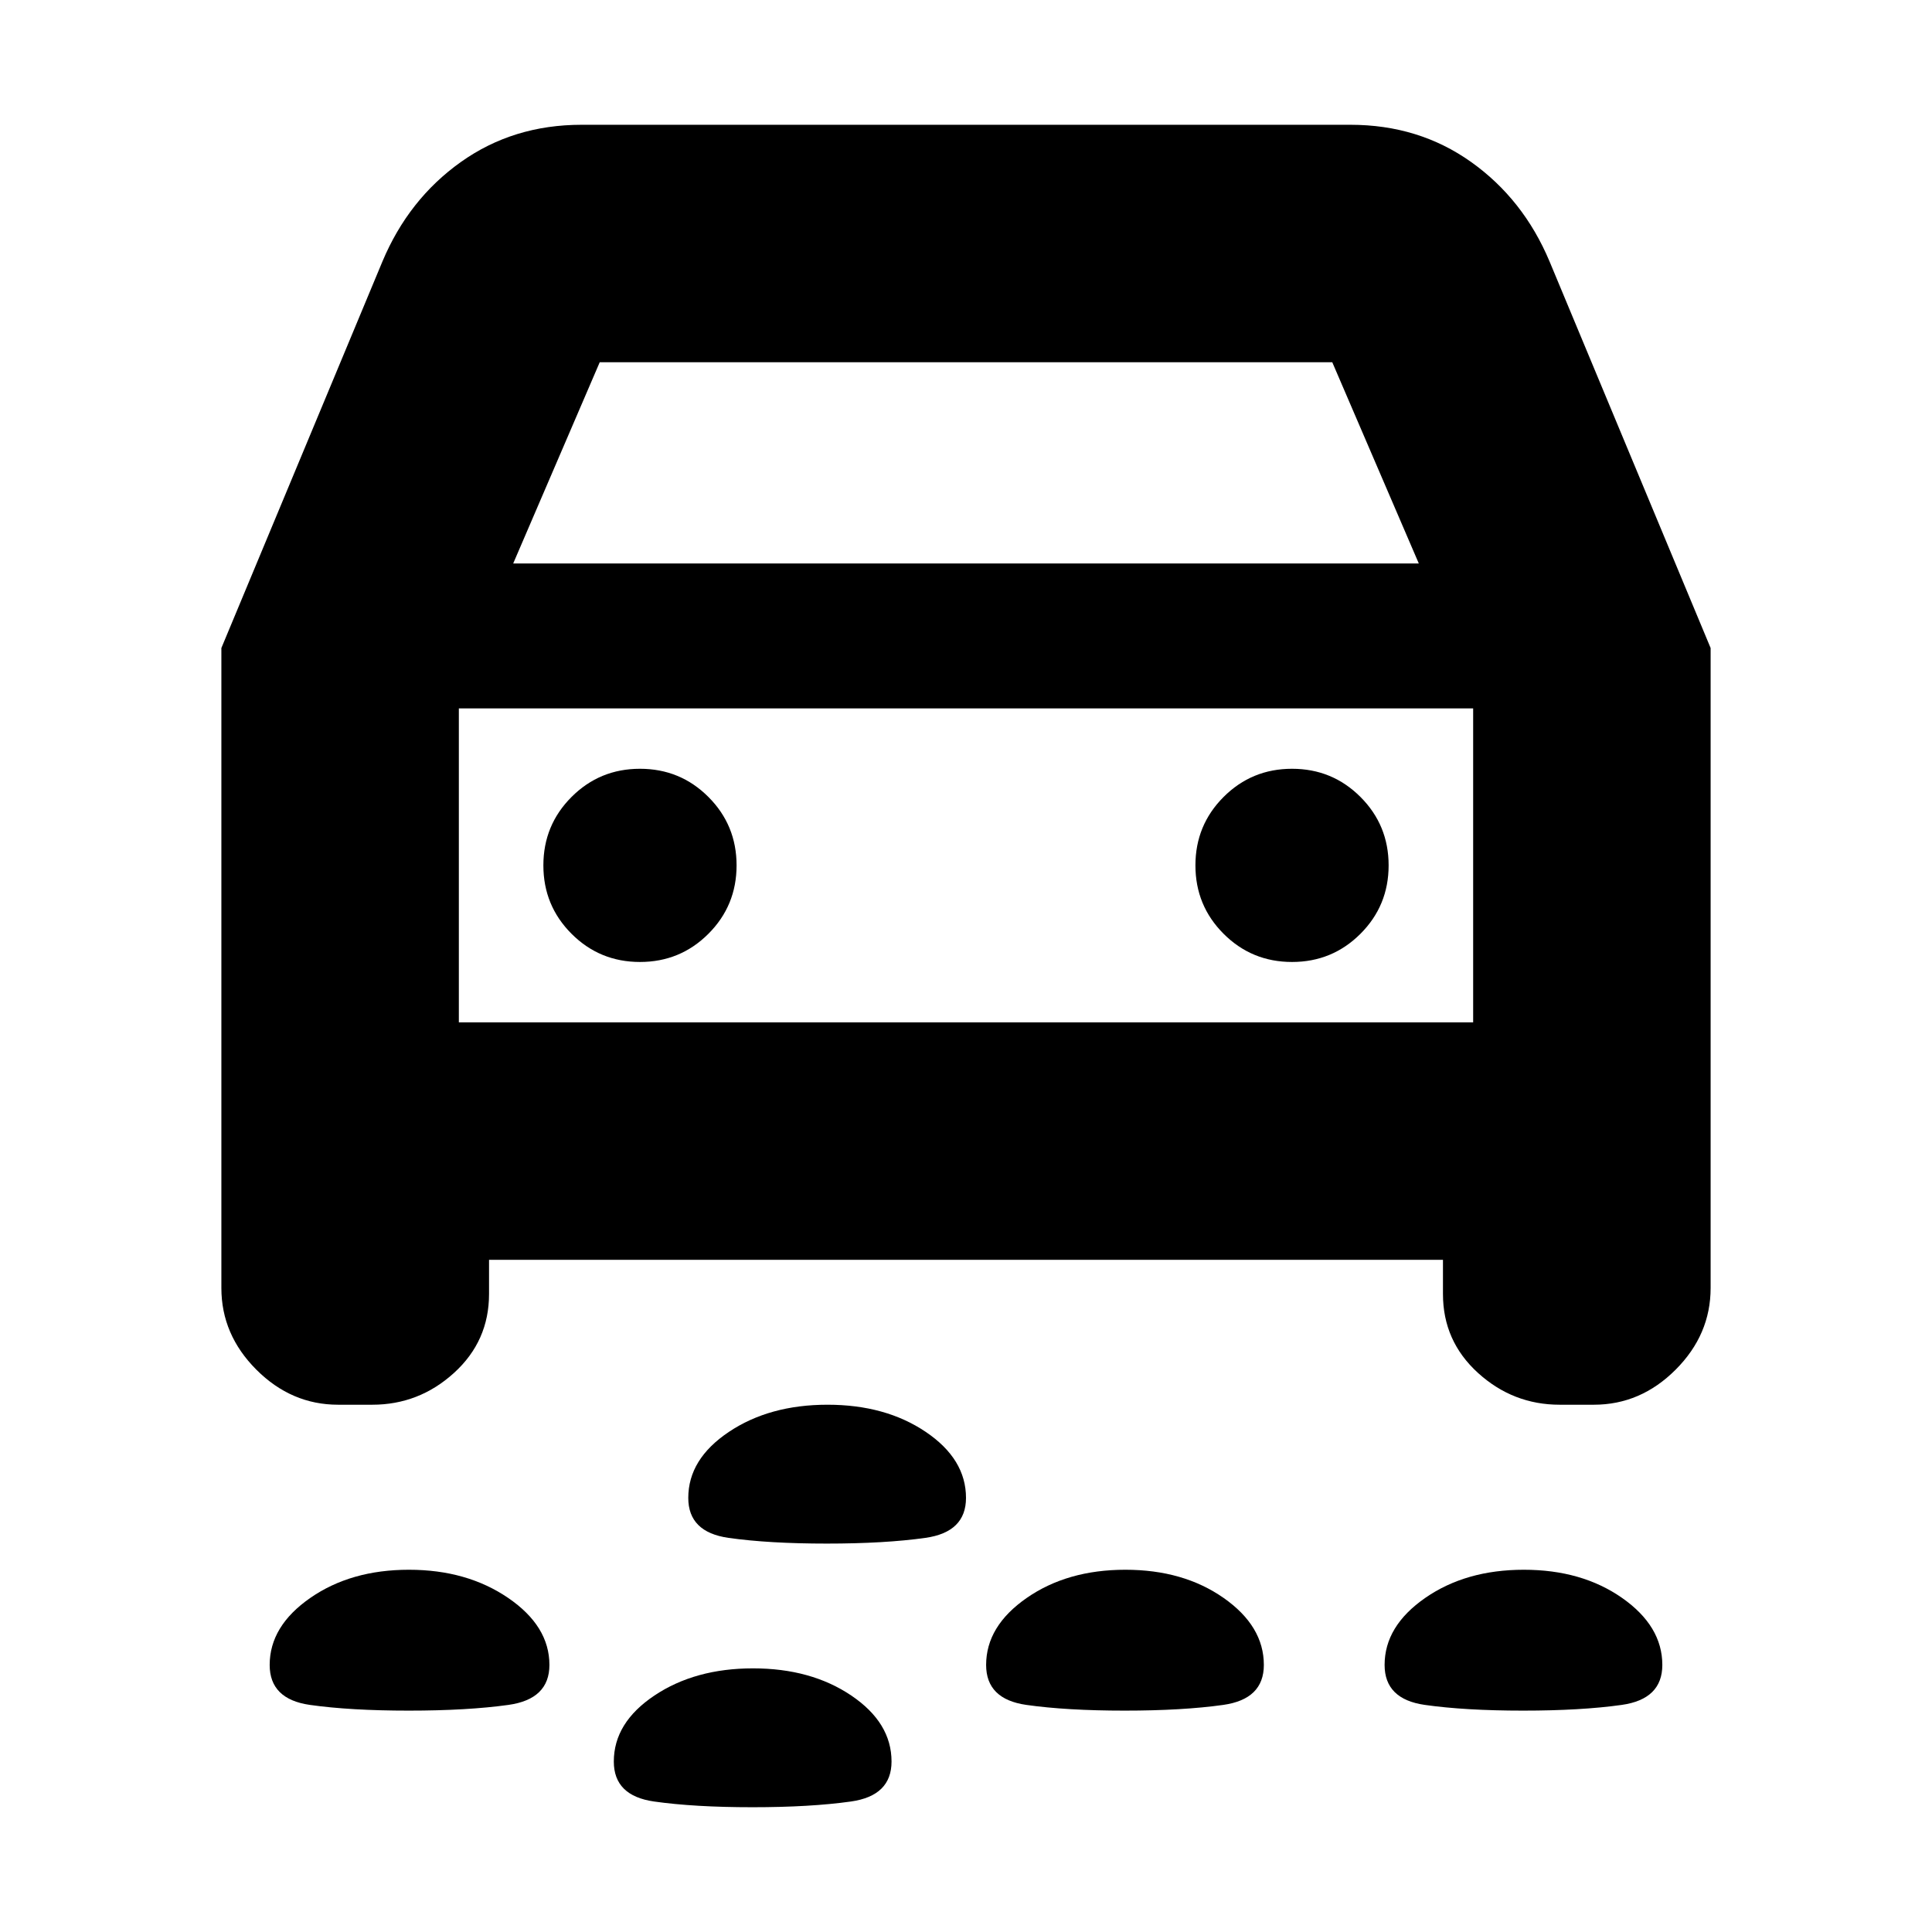 <svg xmlns="http://www.w3.org/2000/svg" height="20" viewBox="0 -960 960 960" width="20"><path d="M410.82-193Q382-193 362-195.84t-20-19.86q0-19.3 20.18-32.8 20.17-13.5 49-13.5Q440-262 460-248.5t20 32.8q0 17.02-20.18 19.86-20.17 2.84-49 2.84Zm346 83Q728-110 708-112.84t-20-19.86q0-19.3 20.18-33.3 20.17-14 49-14Q786-180 806-166t20 33.3q0 17.02-20.18 19.86-20.17 2.84-49 2.84Zm-198 0Q530-110 510-112.84t-20-19.86q0-19.3 20.18-33.3 20.17-14 49-14Q588-180 608-166t20 33.3q0 17.02-20.18 19.86-20.17 2.84-49 2.84Zm-355.7 0Q174-110 154-112.84q-20-2.84-20-19.86 0-19.3 20.18-33.3 20.17-14 49-14 28.82 0 49.32 14t20.5 33.3q0 17.02-20.38 19.86t-49.5 2.84Zm170.7 48Q345-62 325-64.84T305-84.7q0-19.3 20.18-32.8 20.17-13.5 49-13.5Q403-131 423-117.5t20 32.8q0 17.02-20.18 19.86-20.17 2.84-49 2.84ZM243-334v17q0 23.37-17.4 39.19Q208.2-262 185-262h-17q-23.2 0-40.6-17.4Q110-296.8 110-320v-318l80-192q13-31 39-49.5t60-18.5h382q34 0 60 18.5t39 49.5l80 192v318q0 23.2-17.4 40.6Q815.2-262 792-262h-17q-23.2 0-40.6-15.81Q717-293.63 717-317v-17H243Zm12-346h450l-43-100H298l-43 100Zm63 198q20 0 34-14t14-34q0-20-14-34t-34-14q-20 0-34 14t-14 34q0 20 14 34t34 14Zm324 0q20 0 34-14t14-34q0-20-14-34t-34-14q-20 0-34 14t-14 34q0 20 14 34t34 14Zm-414 30h504v-156H228v156Zm252-78Z"/></svg>